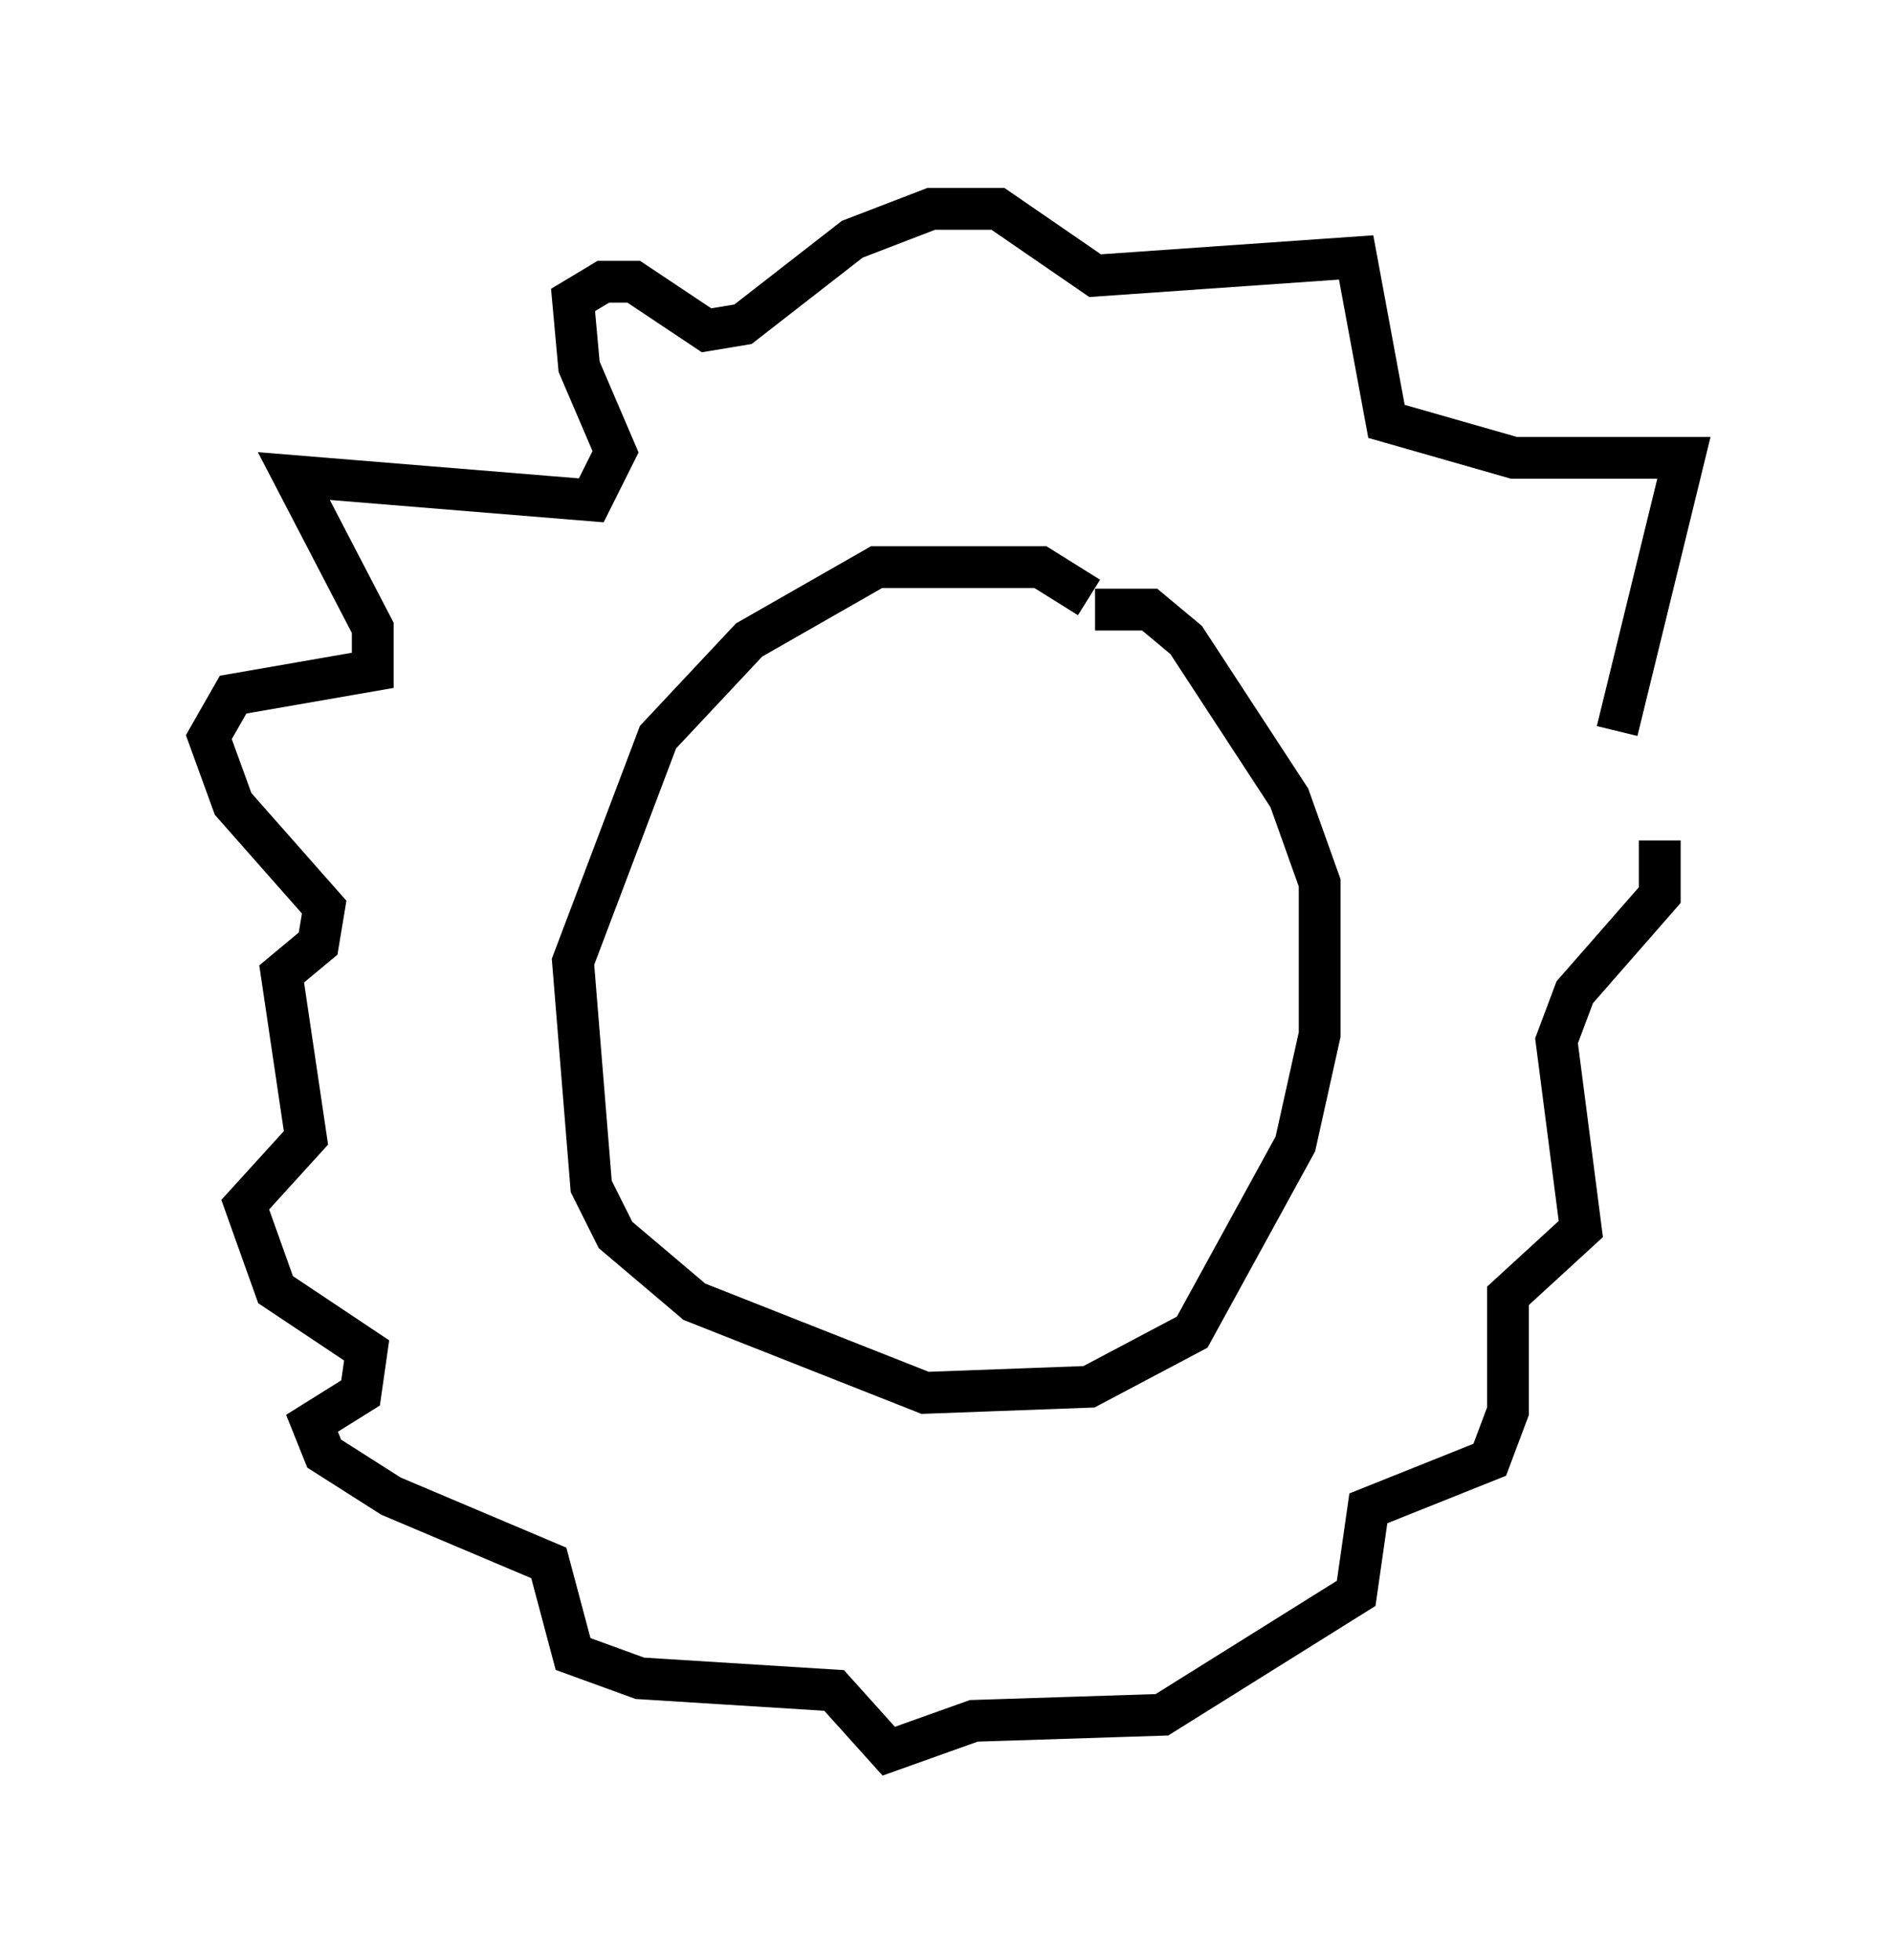 <?xml version="1.0" encoding="utf-8" ?>
<svg baseProfile="full" height="46.894" version="1.1" width="45.296" xmlns="http://www.w3.org/2000/svg" xmlns:ev="http://www.w3.org/2001/xml-events" xmlns:xlink="http://www.w3.org/1999/xlink"><defs /><rect fill="white" height="46.894" width="45.296" x="0" y="0" /><path d="M37.391, 18.073 m2.324, 2.034 l0.0, 1.307 -2.034, 2.324 l-0.436, 1.162 0.581, 4.503 l-1.743, 1.598 0.0, 2.76 l-0.436, 1.162 -2.905, 1.162 l-0.291, 2.034 -4.648, 2.905 l-4.503, 0.145 -2.034, 0.726 l-1.307, -1.453 -4.648, -0.291 l-1.598, -0.581 -0.581, -2.179 l-3.777, -1.598 -1.598, -1.017 l-0.291, -0.726 1.162, -0.726 l0.145, -1.017 -2.179, -1.453 l-0.726, -2.034 1.453, -1.598 l-0.581, -3.922 0.872, -0.726 l0.145, -0.872 -2.179, -2.469 l-0.581, -1.598 0.581, -1.017 l3.341, -0.581 0.0, -1.017 l-1.888, -3.631 7.117, 0.581 l0.581, -1.162 -0.872, -2.034 l-0.145, -1.598 0.726, -0.436 l0.726, 0.0 1.743, 1.162 l0.872, -0.145 2.615, -2.034 l1.888, -0.726 1.598, 0.0 l2.324, 1.598 6.246, -0.436 l0.726, 3.922 3.05, 0.872 l4.067, 0.0 -1.598, 6.536 m-12.492, -2.905 l1.307, 0.0 0.872, 0.726 l2.469, 3.777 0.726, 2.034 l0.0, 3.631 -0.581, 2.615 l-2.469, 4.503 -2.469, 1.307 l-3.922, 0.145 -5.52, -2.179 l-1.888, -1.598 -0.581, -1.162 l-0.436, -5.374 2.034, -5.374 l2.179, -2.324 3.05, -1.743 l3.922, 0.0 1.162, 0.726 " fill="none" stroke="black" stroke-width="1" /></svg>